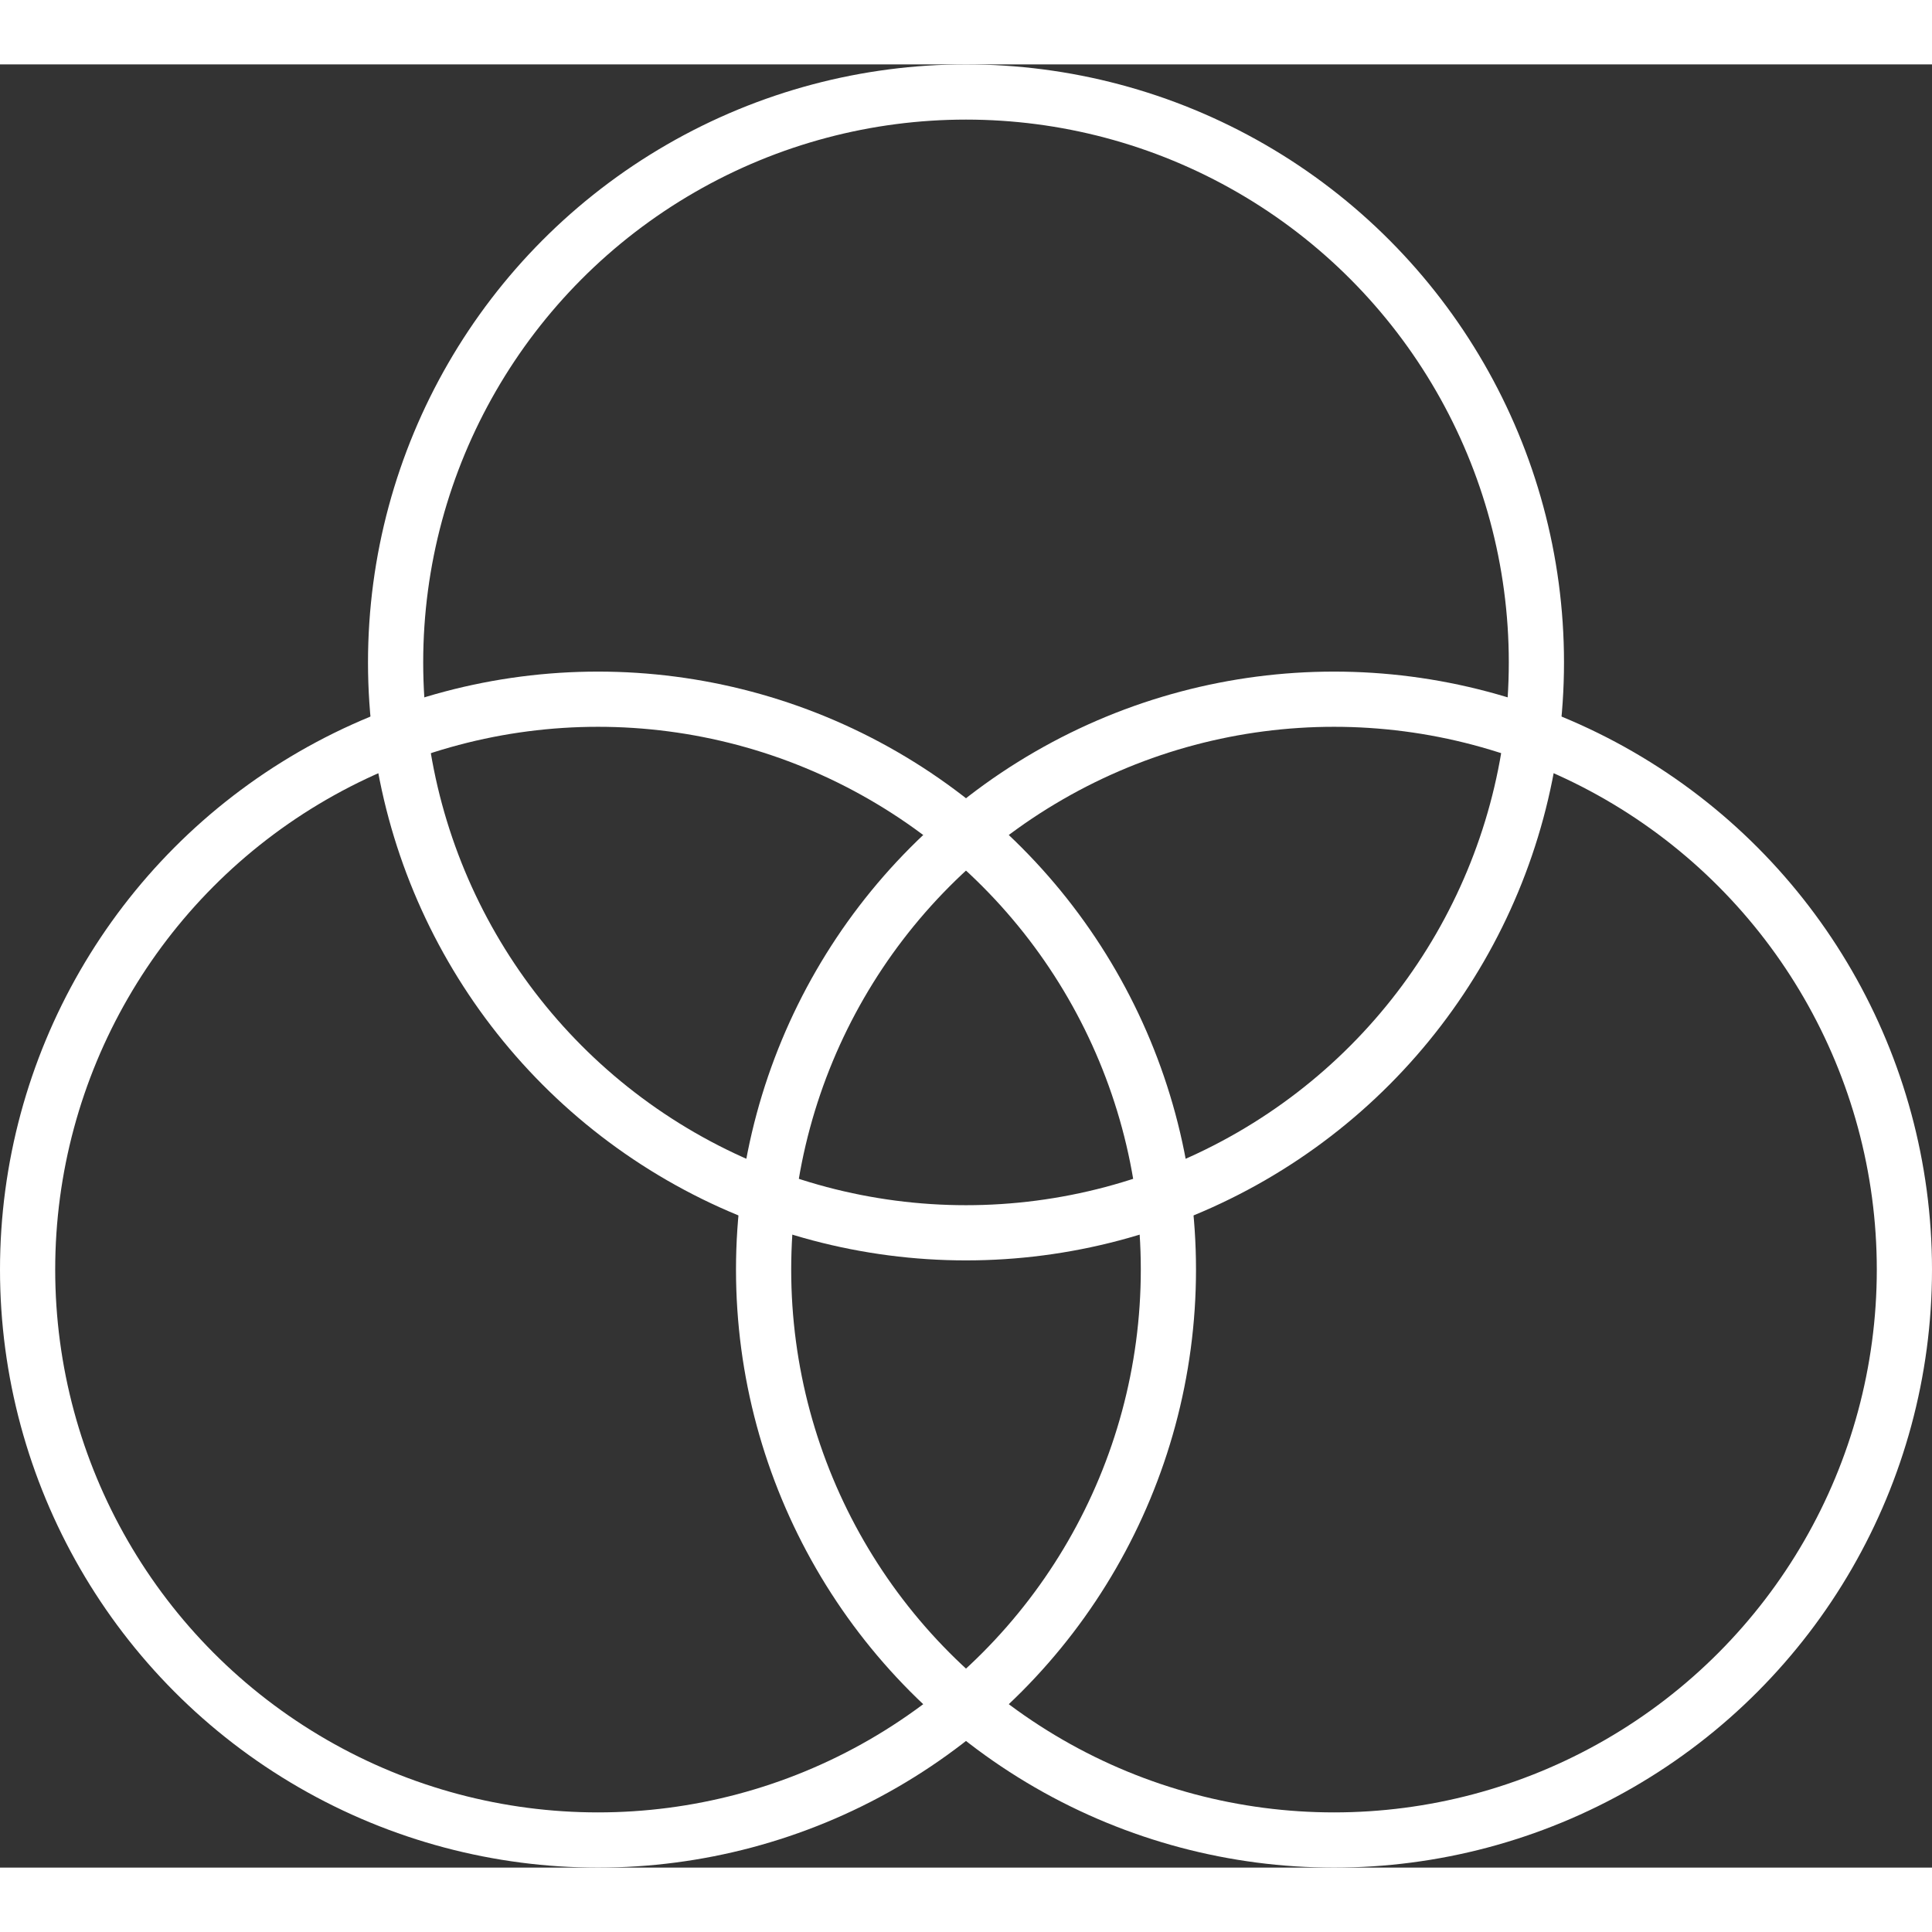 <svg width="45" height="45" viewBox="0 0 105 98" fill="none" xmlns="http://www.w3.org/2000/svg">
<rect x="0" y="0" width="105" height="98" fill="#333333" stroke="none"/>
<circle cx="52.5" cy="32.5" r="31" stroke="#FFFFFF" stroke-width="3"/>
<circle cx="32.5" cy="65.5" r="31" stroke="#FFFFFF" stroke-width="3"/>
<circle cx="72.5" cy="65.5" r="31" stroke="#FFFFFF" stroke-width="3"/>
</svg>

